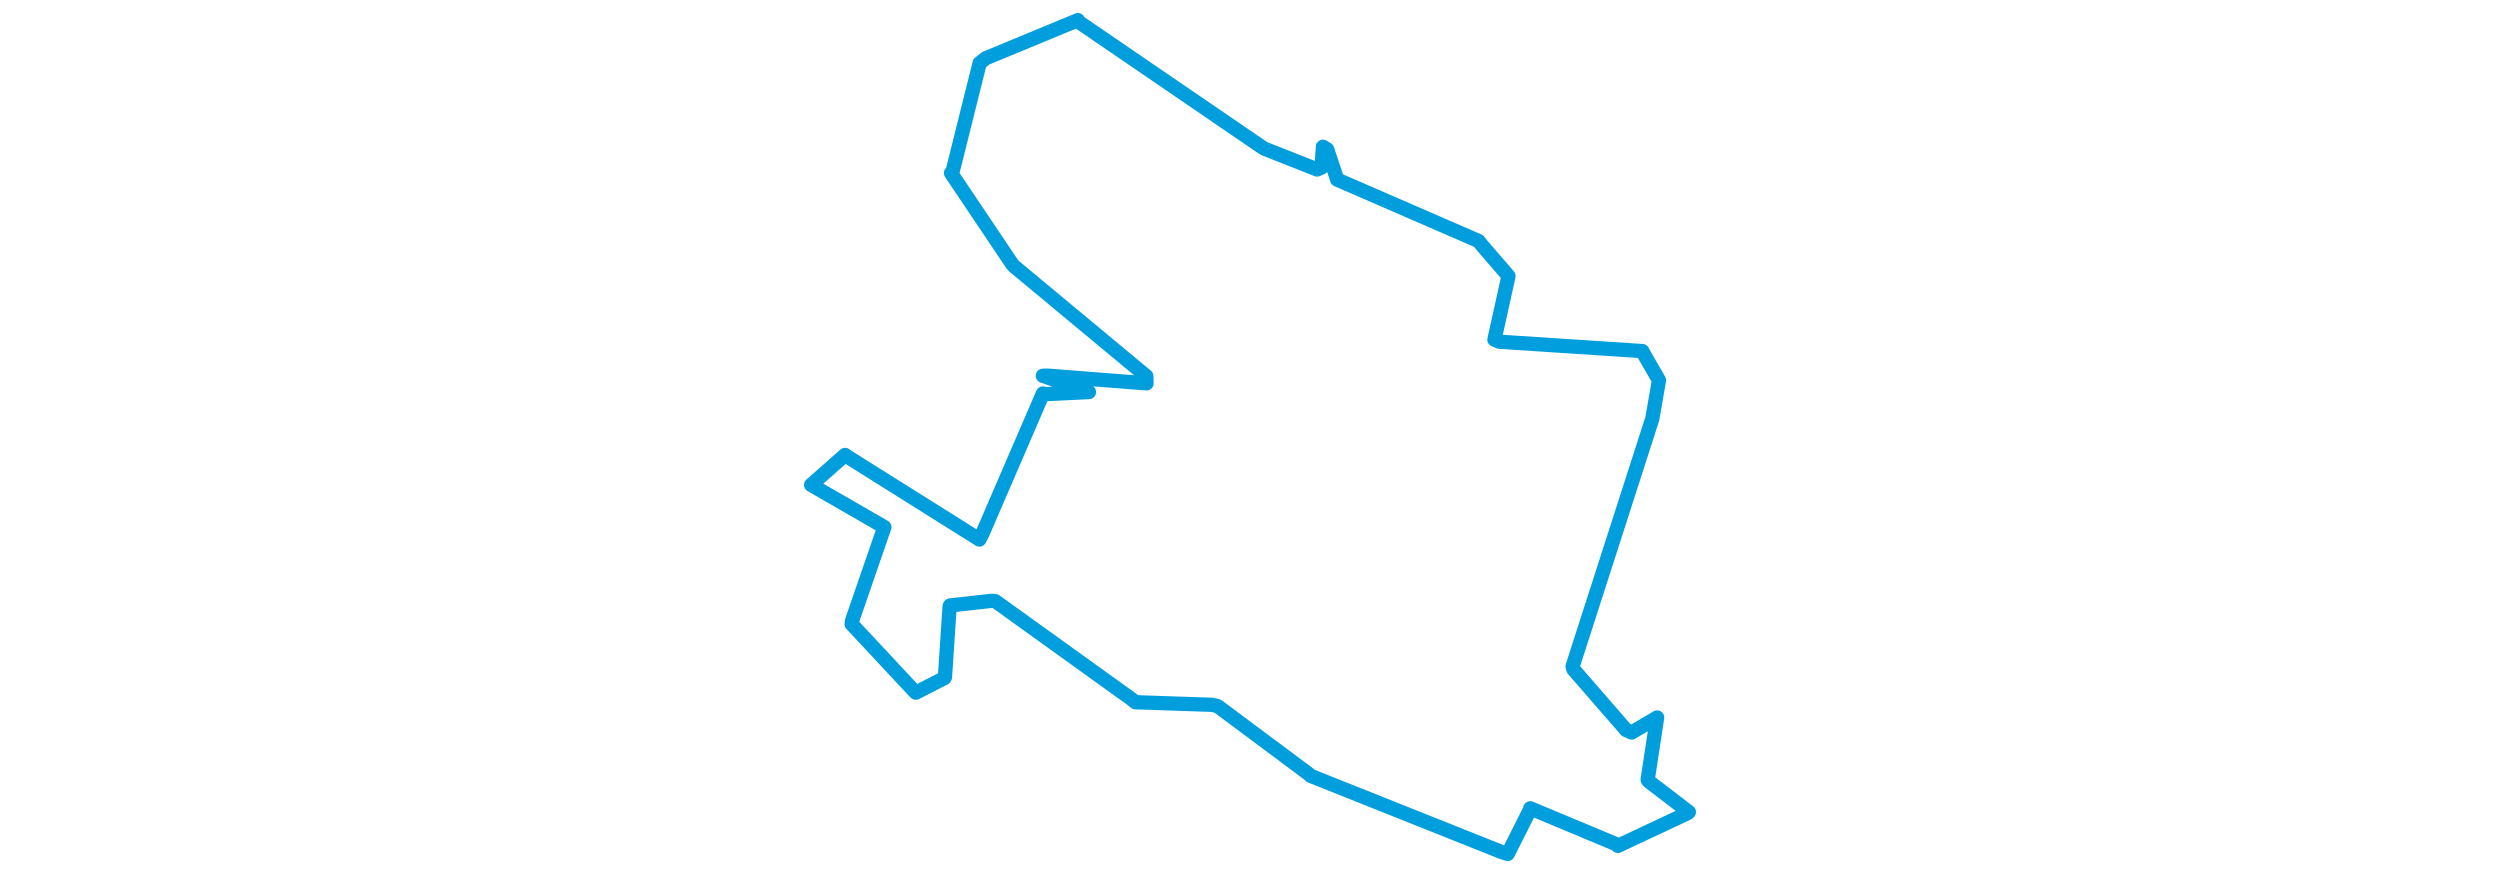 <svg viewBox="0 0 367.196 349.635" width="1000" xmlns="http://www.w3.org/2000/svg"><polygon points="8.053,193.966 36.974,210.612 37.345,210.851 24.391,248.381 24.262,249.632 48.983,276.114 49.925,277.065 61.4,271.2 61.581,270.85 63.456,242.452 63.672,242.164 80.377,240.322 81.745,240.474 136.361,279.747 137.752,280.887 168.56,281.935 170.732,282.505 207.265,309.74 207.767,310.303 283.932,340.687 286.679,341.583 295.798,323.502 295.715,323.325 329.955,337.64 330.739,338.348 358.776,325.184 359.144,324.816 343.086,312.512 342.661,311.889 346.447,287.007 346.456,286.996 336.251,293.014 334.044,291.998 312.942,267.717 312.647,266.523 344.429,167.766 344.509,167.562 347.184,152.165 347.198,152.116 340.806,141.041 340.539,140.43 283.277,136.679 281.369,135.848 286.94,110.696 286.96,110.37 276.201,97.911 275.097,96.44 219.122,72.124 218.484,71.847 214.465,59.748 212.78,58.717 212.234,67.021 210.447,67.796 189.529,59.543 188.812,59.159 115.276,8.89 114.739,8.053 77.86,23.324 75.453,25.281 64.541,68.982 64.005,69.222 88.478,105.668 89.374,106.621 142.116,150.455 142.207,153.342 102.563,150.247 100.738,150.309 119.02,156.769 119.175,156.819 102.121,157.648 100.776,157.39 76.569,213.479 75.36,215.811 23.208,183.073 21.628,181.983 8.053,193.966" stroke="#009edd" stroke-width="5.704px" fill="none" stroke-linejoin="round" vector-effect="non-scaling-stroke"></polygon></svg>